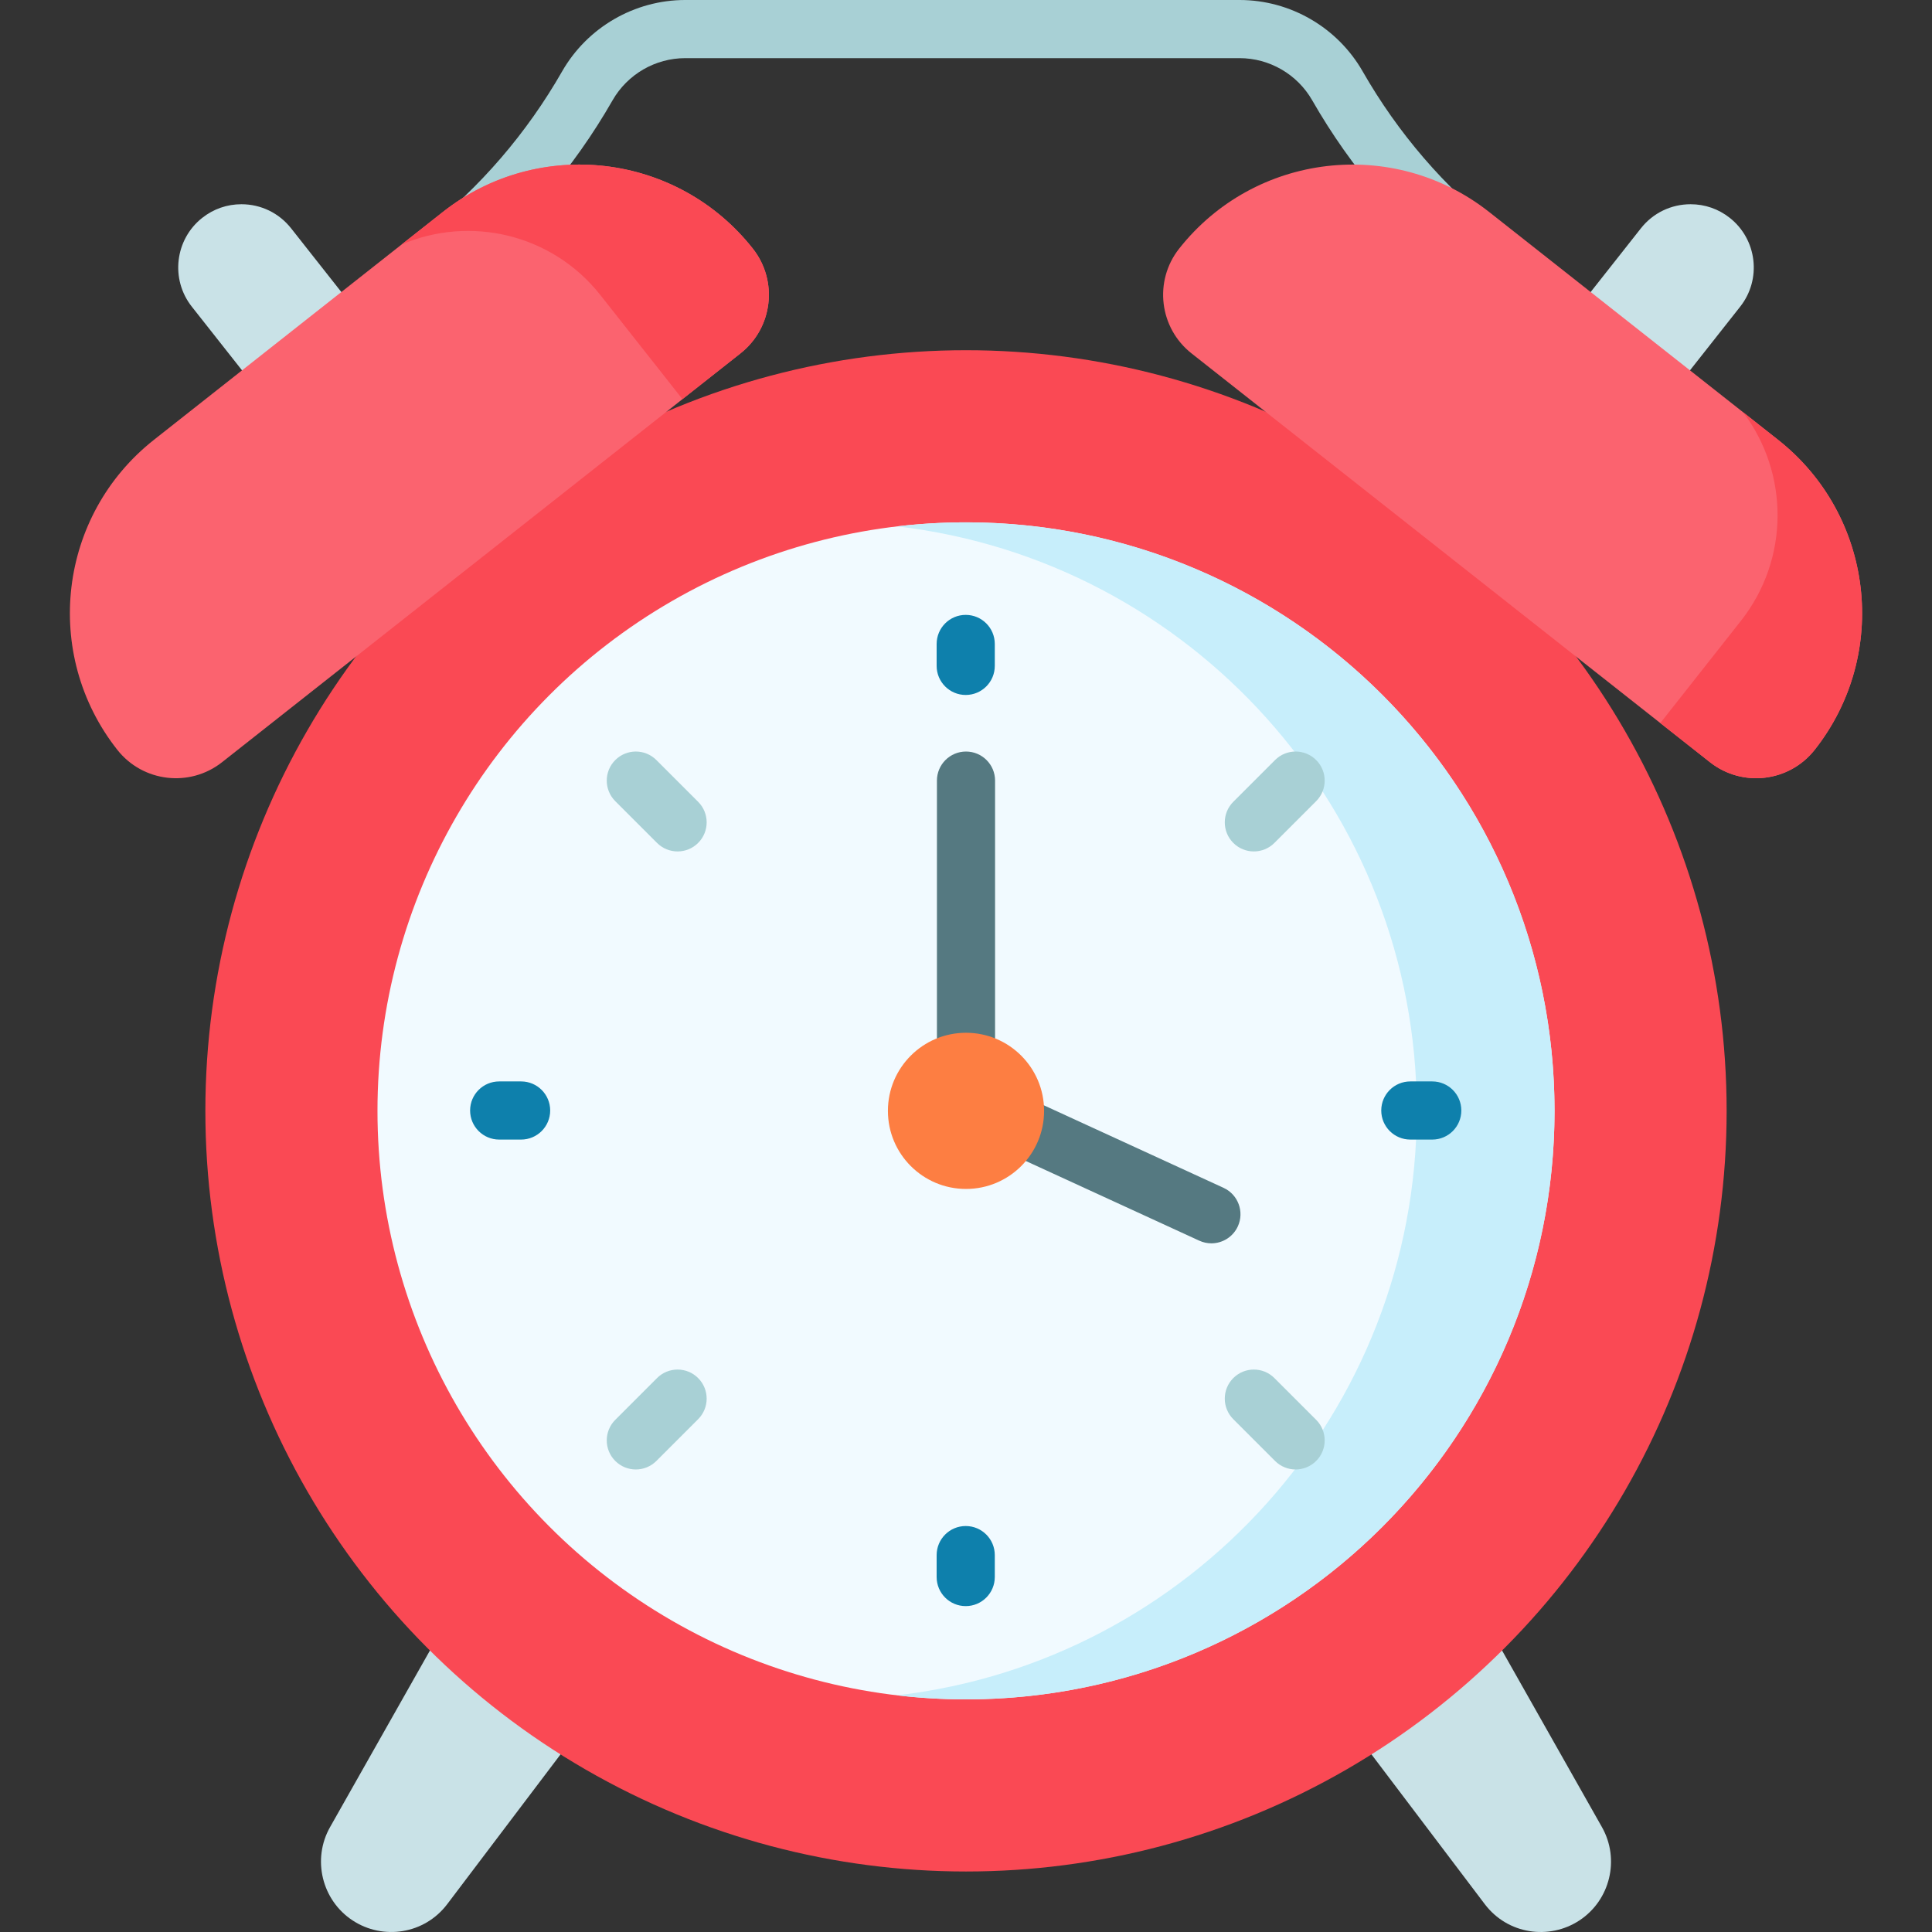 <svg id="Capa_1" enable-background="new 0 0 512 512" height="512" viewBox="0 0 512 512" width="512" xmlns="http://www.w3.org/2000/svg"><rect x="0" y="0" width="512" height="512" fill="#333333" stroke="none"/><g fill="#c9e2e7"><path d="m458.393 57.723c-2.988-2.354-6.573-3.598-10.368-3.598-5.171 0-9.971 2.325-13.168 6.38l-69.446 88.066 26.318 20.754 69.446-88.066c5.723-7.256 4.474-17.815-2.782-23.536z"/><path d="m53.607 57.723c2.988-2.354 6.573-3.598 10.368-3.598 5.17 0 9.971 2.325 13.168 6.38l69.446 88.066-26.318 20.754-69.446-88.066c-5.723-7.256-4.474-17.815 2.782-23.536z"/><path d="m93.452 508.94c-8.167-5.365-10.796-16.228-5.986-24.731l60.64-107.224 44.745 29.393-74.326 98.234c-6.065 8.015-17.064 9.589-25.073 4.328z"/><path d="m393.476 504.612-74.326-98.234 44.745-29.393 60.64 107.224c4.81 8.503 2.181 19.366-5.986 24.731-7.99 5.248-18.997 3.702-25.073-4.328z"/></g><circle cx="256" cy="294.389" fill="#fa4954" r="201.577"/><circle cx="256" cy="294.389" fill="#f1faff" r="155.965"/><path d="m256 138.425c-6.175 0-12.263.371-18.251 1.069 77.535 9.039 137.713 74.934 137.713 154.896s-60.178 145.857-137.713 154.896c5.988.698 12.076 1.069 18.251 1.069 86.137 0 155.965-69.828 155.965-155.965s-69.828-155.965-155.965-155.965z" fill="#c7eefb"/><path d="m255.925 184.173c-4.256 0-7.705-3.449-7.705-7.705v-5.813c0-4.256 3.449-7.705 7.705-7.705s7.705 3.449 7.705 7.705v5.813c-.001 4.256-3.45 7.705-7.705 7.705z" fill="#0e80ac"/><path d="m255.925 425.635c-4.256 0-7.705-3.449-7.705-7.705v-5.813c0-4.256 3.449-7.705 7.705-7.705s7.705 3.449 7.705 7.705v5.813c-.001 4.255-3.45 7.705-7.705 7.705z" fill="#0e80ac"/><path d="m343.35 389.423c-1.971 0-3.944-.752-5.448-2.256l-11.067-11.067c-3.009-3.01-3.009-7.887 0-10.897 3.01-3.008 7.887-3.008 10.897 0l11.066 11.066c3.009 3.01 3.009 7.887 0 10.897-1.505 1.504-3.477 2.257-5.448 2.257z" fill="#a8d0d5"/><path d="m179.566 225.639c-1.971 0-3.944-.752-5.448-2.256l-11.066-11.066c-3.009-3.01-3.009-7.887 0-10.897 3.01-3.008 7.887-3.008 10.897 0l11.066 11.066c3.009 3.01 3.009 7.887 0 10.897-1.505 1.504-3.477 2.256-5.449 2.256z" fill="#a8d0d5"/><path d="m332.283 225.639c-1.971 0-3.944-.752-5.448-2.256-3.009-3.01-3.009-7.887 0-10.897l11.066-11.066c3.01-3.008 7.887-3.008 10.897 0 3.009 3.01 3.009 7.887 0 10.897l-11.066 11.066c-1.505 1.504-3.477 2.256-5.449 2.256z" fill="#a8d0d5"/><path d="m168.5 389.423c-1.971 0-3.944-.752-5.448-2.256-3.009-3.01-3.009-7.887 0-10.897l11.066-11.066c3.01-3.008 7.887-3.008 10.897 0 3.009 3.01 3.009 7.887 0 10.897l-11.066 11.066c-1.505 1.503-3.478 2.256-5.449 2.256z" fill="#a8d0d5"/><path d="m379.563 301.998h-5.813c-4.256 0-7.705-3.449-7.705-7.705s3.449-7.705 7.705-7.705h5.813c4.256 0 7.705 3.449 7.705 7.705-.001 4.256-3.45 7.705-7.705 7.705z" fill="#0e80ac"/><path d="m138.101 301.998h-5.813c-4.256 0-7.705-3.449-7.705-7.705s3.449-7.705 7.705-7.705h5.813c4.256 0 7.705 3.449 7.705 7.705-.001 4.256-3.45 7.705-7.705 7.705z" fill="#0e80ac"/><path d="m321.03 329.496c-1.075 0-2.169-.227-3.211-.705l-65.035-29.874c-2.735-1.257-4.488-3.991-4.488-7.001v-85.047c0-4.256 3.449-7.705 7.705-7.705s7.705 3.449 7.705 7.705v80.107l60.547 27.812c3.866 1.777 5.561 6.35 3.785 10.218-1.299 2.823-4.09 4.49-7.008 4.49z" fill="#557981"/><circle cx="256" cy="294.389" fill="#fd7e42" r="20.694"/><path d="m436.082 109.276c-1.674 0-3.36-.543-4.775-1.662l-43.276-34.235c-16.364-12.945-29.918-28.692-40.283-46.802-3.943-6.889-11.322-11.168-19.26-11.168h-146.888c-7.936 0-15.316 4.28-19.26 11.168-10.365 18.11-23.919 33.856-40.283 46.802l-43.275 34.235c-3.337 2.639-8.183 2.075-10.823-1.262-2.64-3.338-2.075-8.183 1.262-10.823l43.275-34.235c14.815-11.721 27.086-25.976 36.471-42.372 6.681-11.672 19.185-18.922 32.633-18.922h146.889c13.449 0 25.953 7.251 32.633 18.923 9.384 16.395 21.654 30.651 36.47 42.372l43.276 34.235c3.337 2.639 3.902 7.485 1.262 10.823-1.521 1.921-3.773 2.923-6.048 2.923z" fill="#a8d0d5"/><path d="m471.202 116.551-76.558-60.371c-25.369-20.005-62.152-15.657-82.158 9.712-6.76 8.572-5.29 21.001 3.281 27.76l137.386 108.339c8.572 6.76 21 5.29 27.76-3.281 20.006-25.37 15.658-62.153-9.711-82.159z" fill="#fb636f"/><path d="m471.202 116.551-9.252-7.296c12.107 16.022 12.423 38.773-.593 55.28l-21.357 27.083 13.153 10.372c8.572 6.76 21.001 5.29 27.76-3.282 20.006-25.368 15.658-62.151-9.711-82.157z" fill="#fa4954"/><path d="m40.798 116.551 76.558-60.372c25.369-20.005 62.152-15.657 82.158 9.712 6.76 8.572 5.29 21.001-3.281 27.76l-137.386 108.34c-8.572 6.76-21.001 5.29-27.76-3.281-20.006-25.37-15.658-62.153 9.711-82.159z" fill="#fb636f"/><path d="m199.513 65.892c-20.005-25.369-56.789-29.717-82.158-9.712l-10.932 8.621c18.124-7.779 39.899-2.817 52.694 13.408l21.739 27.568 15.375-12.125c8.573-6.76 10.042-19.188 3.282-27.76z" fill="#fa4954"/></svg>